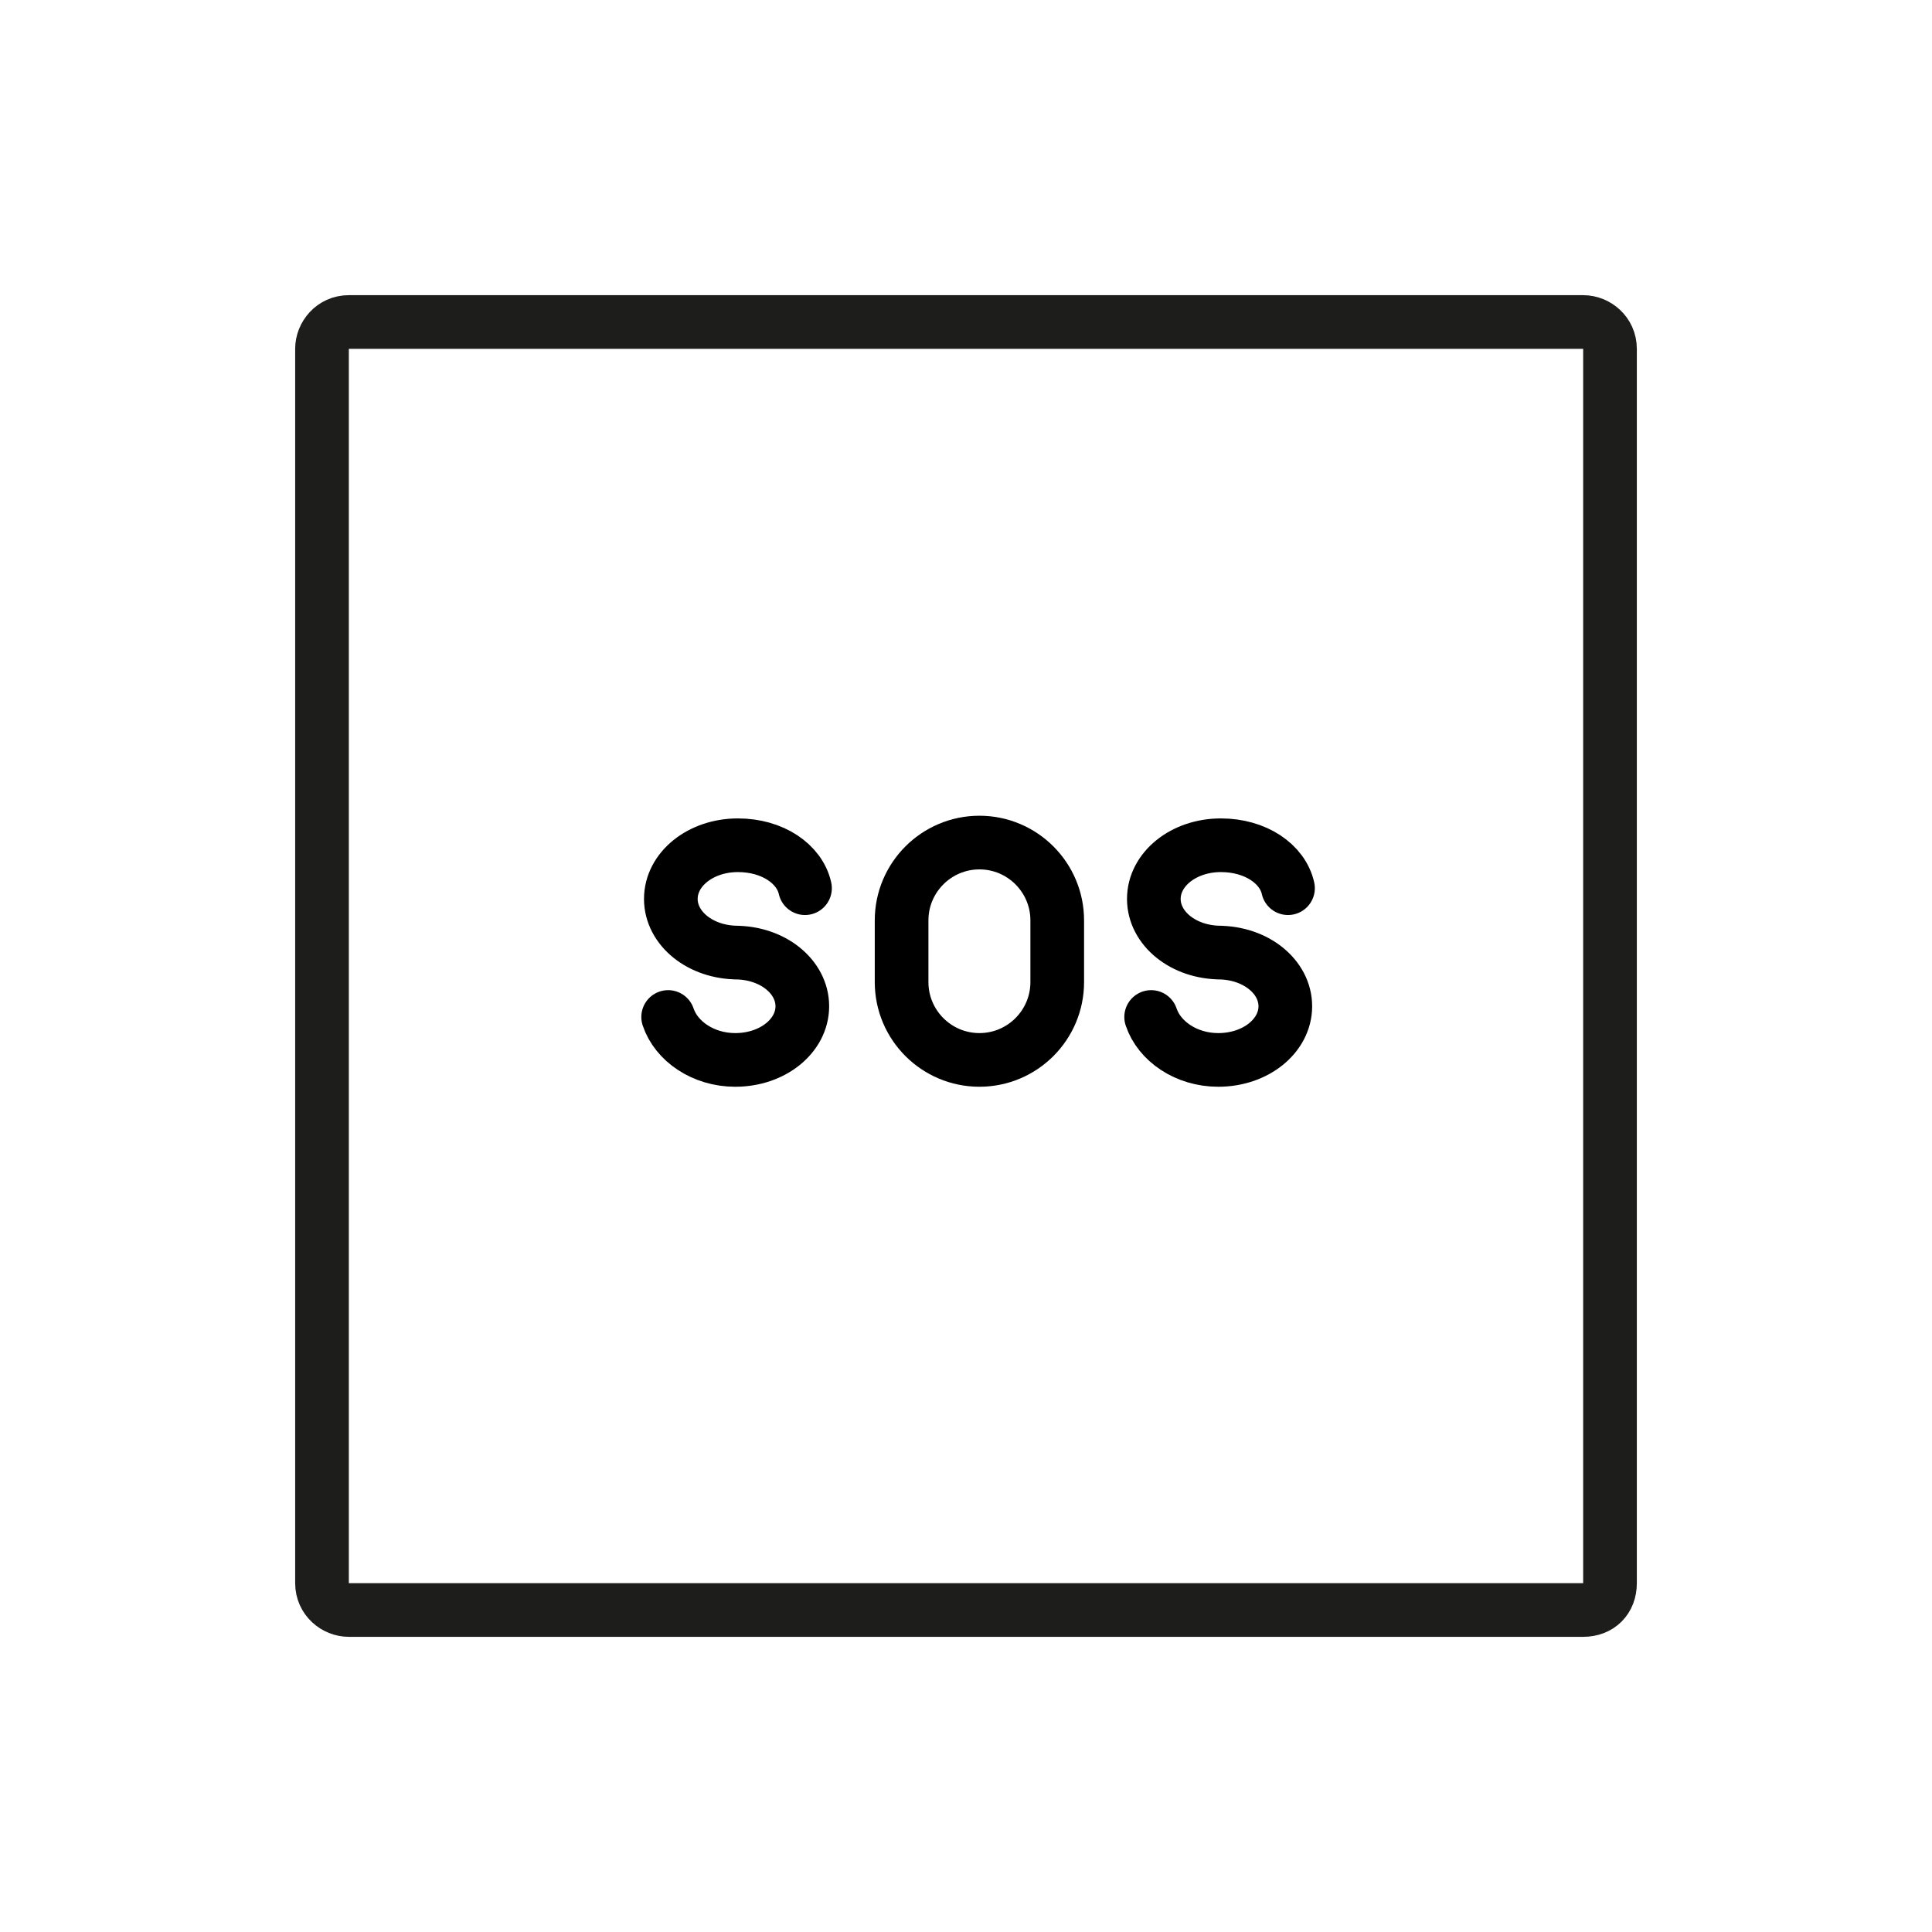 <?xml version="1.0" encoding="utf-8"?>
<!-- Generator: Adobe Illustrator 19.1.0, SVG Export Plug-In . SVG Version: 6.00 Build 0)  -->
<svg version="1.1" id="emoji" xmlns="http://www.w3.org/2000/svg" xmlns:xlink="http://www.w3.org/1999/xlink" x="0px" y="0px"
	 viewBox="0 0 72 72" enable-background="new 0 0 72 72" xml:space="preserve">
<g id="_xD83C__xDD98__1_">
	<path fill="none" stroke="#1D1D1B" stroke-width="2" stroke-linejoin="round" stroke-miterlimit="10" d="M59,60H13
		c-0.5,0-1-0.4-1-1V13c0-0.5,0.4-1,1-1H59c0.5,0,1,0.4,1,1V59C60,59.6,59.6,60,59,60z"/>
	<g>
		<path fill="none" stroke="#000000" stroke-width="2" stroke-linecap="round" stroke-linejoin="round" stroke-miterlimit="10" d="
			M36.5,39.5L36.5,39.5c-1.6,0-2.9-1.3-2.9-2.9v-2.3c0-1.6,1.3-2.9,2.9-2.9l0,0c1.6,0,2.9,1.3,2.9,2.9v2.3
			C39.4,38.2,38.1,39.5,36.5,39.5z"/>
		<path fill="none" stroke="#000000" stroke-width="2" stroke-linecap="round" stroke-linejoin="round" stroke-miterlimit="10" d="
			M30,33.1c-0.2-0.9-1.2-1.6-2.5-1.6l0,0c-1.4,0-2.5,0.9-2.5,2c0,1.1,1.1,2,2.5,2l-0.1,0c1.4,0,2.5,0.9,2.5,2c0,1.1-1.1,2-2.5,2l0,0
			c-1.2,0-2.2-0.7-2.5-1.6"/>
		<path fill="none" stroke="#000000" stroke-width="2" stroke-linecap="round" stroke-linejoin="round" stroke-miterlimit="10" d="
			M48,33.1c-0.2-0.9-1.2-1.6-2.5-1.6l0,0c-1.4,0-2.5,0.9-2.5,2s1.1,2,2.5,2l-0.1,0c1.4,0,2.5,0.9,2.5,2c0,1.1-1.1,2-2.5,2l0,0
			c-1.2,0-2.2-0.7-2.5-1.6"/>
	</g>
</g>
</svg>
